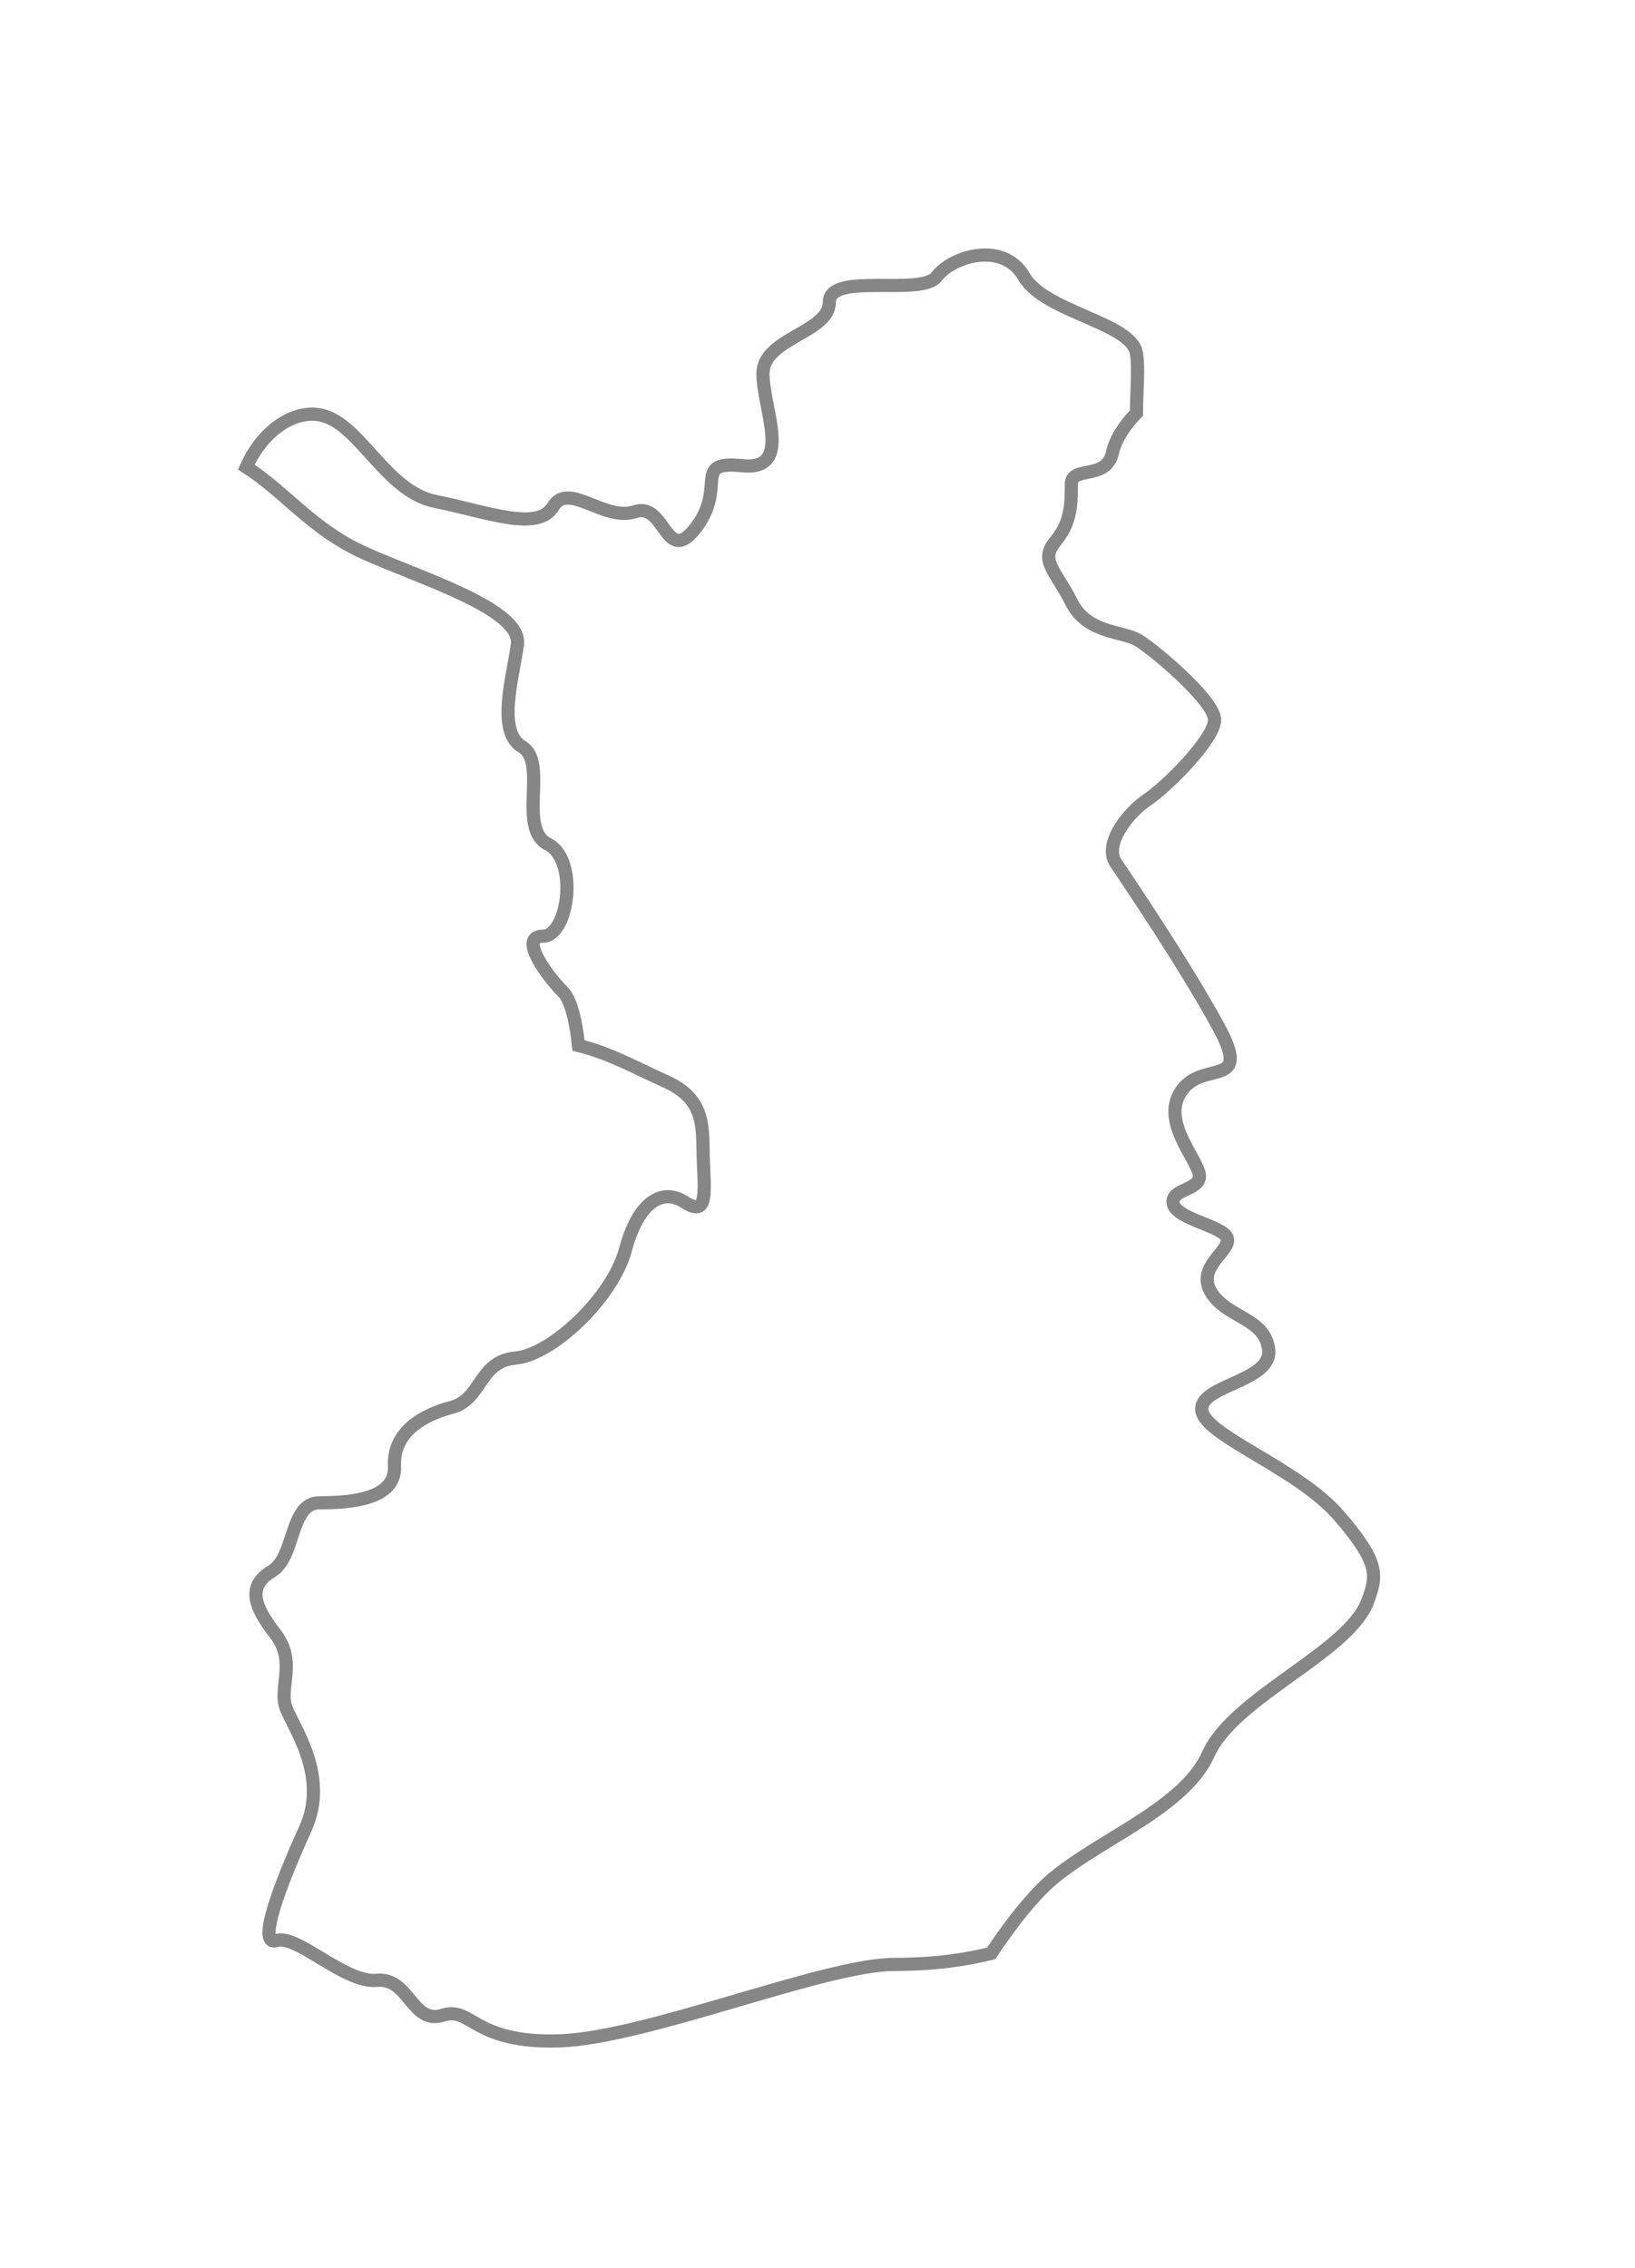 <svg width="31" height="43" viewBox="0 0 31 43" fill="none" xmlns="http://www.w3.org/2000/svg">
<g filter="url(#filter0_d_877_3298)">
<path fill-rule="evenodd" clip-rule="evenodd" d="M22.908 31.263C23.392 30.177 25.563 29.338 25.929 28.367C26.109 27.882 26.169 27.641 25.385 26.735C24.6 25.83 22.85 25.227 22.787 24.744C22.727 24.26 24.116 24.201 24.055 23.597C23.995 22.993 23.273 22.995 22.967 22.511C22.666 22.028 23.331 21.725 23.271 21.485C23.211 21.244 22.304 21.123 22.244 20.82C22.184 20.519 22.849 20.579 22.727 20.218C22.605 19.856 22.003 19.19 22.426 18.649C22.849 18.105 23.754 18.649 23.089 17.442C22.426 16.235 21.398 14.726 21.157 14.362C20.915 14 21.398 13.397 21.762 13.158C22.124 12.915 23.029 12.01 23.029 11.648C23.029 11.286 21.882 10.319 21.58 10.139C21.277 9.958 20.614 10.019 20.313 9.414C20.008 8.811 19.709 8.631 20.008 8.268C20.313 7.906 20.313 7.544 20.313 7.181C20.313 6.819 20.977 7.12 21.094 6.577C21.149 6.33 21.325 6.059 21.547 5.833C21.549 5.422 21.593 4.979 21.547 4.697C21.45 4.114 19.801 3.92 19.414 3.242C19.024 2.565 18.055 2.855 17.762 3.242C17.473 3.63 15.725 3.146 15.725 3.729C15.725 4.31 14.466 4.408 14.466 5.085C14.466 5.765 15.047 6.927 14.077 6.831C13.107 6.733 13.786 7.218 13.204 7.993C12.621 8.769 12.621 7.508 12.039 7.702C11.459 7.897 10.78 7.12 10.487 7.605C10.197 8.092 9.227 7.702 8.256 7.508C7.285 7.315 6.801 5.959 6.024 5.86C5.509 5.797 4.958 6.208 4.67 6.856C5.421 7.342 5.914 8.032 6.896 8.48C7.964 8.965 9.905 9.545 9.81 10.225C9.712 10.903 9.419 11.873 9.905 12.165C10.39 12.454 9.81 13.716 10.39 14.007C10.972 14.299 10.779 15.751 10.294 15.751C9.81 15.751 10.39 16.526 10.683 16.816C10.814 16.95 10.921 17.344 10.969 17.824C11.566 17.968 12.094 18.268 12.613 18.5C13.428 18.861 13.306 19.433 13.338 20.067C13.366 20.7 13.396 21.061 12.976 20.791C12.553 20.52 12.1 20.791 11.858 21.698C11.615 22.602 10.468 23.689 9.774 23.75C9.078 23.81 9.139 24.534 8.565 24.684C7.993 24.835 7.449 25.167 7.48 25.8C7.509 26.434 6.635 26.494 6.06 26.494C5.487 26.494 5.607 27.52 5.154 27.791C4.701 28.064 4.791 28.426 5.213 28.969C5.637 29.513 5.275 29.995 5.425 30.388C5.577 30.78 6.241 31.685 5.787 32.68C5.335 33.677 4.852 34.914 5.245 34.794C5.636 34.673 6.542 35.61 7.148 35.549C7.75 35.487 7.812 36.391 8.385 36.212C8.957 36.031 8.957 36.753 10.62 36.696C12.281 36.635 15.631 35.247 16.961 35.247C17.715 35.247 18.317 35.157 18.792 35.039C19.077 34.61 19.423 34.144 19.769 33.798C20.614 32.951 22.426 32.35 22.908 31.263Z" fill="white"/>
<path fill-rule="evenodd" clip-rule="evenodd" d="M22.908 31.263C23.392 30.177 25.563 29.338 25.929 28.367C26.109 27.882 26.169 27.641 25.385 26.735C24.6 25.83 22.85 25.227 22.787 24.744C22.727 24.26 24.116 24.201 24.055 23.597C23.995 22.993 23.273 22.995 22.967 22.511C22.666 22.028 23.331 21.725 23.271 21.485C23.211 21.244 22.304 21.123 22.244 20.82C22.184 20.519 22.849 20.579 22.727 20.218C22.605 19.856 22.003 19.19 22.426 18.649C22.849 18.105 23.754 18.649 23.089 17.442C22.426 16.235 21.398 14.726 21.157 14.362C20.915 14 21.398 13.397 21.762 13.158C22.124 12.915 23.029 12.01 23.029 11.648C23.029 11.286 21.882 10.319 21.58 10.139C21.277 9.958 20.614 10.019 20.313 9.414C20.008 8.811 19.709 8.631 20.008 8.268C20.313 7.906 20.313 7.544 20.313 7.181C20.313 6.819 20.977 7.12 21.094 6.577C21.149 6.33 21.325 6.059 21.547 5.833C21.549 5.422 21.593 4.979 21.547 4.697C21.45 4.114 19.801 3.92 19.414 3.242C19.024 2.565 18.055 2.855 17.762 3.242C17.473 3.63 15.725 3.146 15.725 3.729C15.725 4.31 14.466 4.408 14.466 5.085C14.466 5.765 15.047 6.927 14.077 6.831C13.107 6.733 13.786 7.218 13.204 7.993C12.621 8.769 12.621 7.508 12.039 7.702C11.459 7.897 10.78 7.12 10.487 7.605C10.197 8.092 9.227 7.702 8.256 7.508C7.285 7.315 6.801 5.959 6.024 5.86C5.509 5.797 4.958 6.208 4.67 6.856C5.421 7.342 5.914 8.032 6.896 8.48C7.964 8.965 9.905 9.545 9.81 10.225C9.712 10.903 9.419 11.873 9.905 12.165C10.39 12.454 9.81 13.716 10.39 14.007C10.972 14.299 10.779 15.751 10.294 15.751C9.81 15.751 10.39 16.526 10.683 16.816C10.814 16.95 10.921 17.344 10.969 17.824C11.566 17.968 12.094 18.268 12.613 18.5C13.428 18.861 13.306 19.433 13.338 20.067C13.366 20.7 13.396 21.061 12.976 20.791C12.553 20.52 12.1 20.791 11.858 21.698C11.615 22.602 10.468 23.689 9.774 23.75C9.078 23.81 9.139 24.534 8.565 24.684C7.993 24.835 7.449 25.167 7.48 25.8C7.509 26.434 6.635 26.494 6.06 26.494C5.487 26.494 5.607 27.52 5.154 27.791C4.701 28.064 4.791 28.426 5.213 28.969C5.637 29.513 5.275 29.995 5.425 30.388C5.577 30.78 6.241 31.685 5.787 32.68C5.335 33.677 4.852 34.914 5.245 34.794C5.636 34.673 6.542 35.61 7.148 35.549C7.75 35.487 7.812 36.391 8.385 36.212C8.957 36.031 8.957 36.753 10.62 36.696C12.281 36.635 15.631 35.247 16.961 35.247C17.715 35.247 18.317 35.157 18.792 35.039C19.077 34.61 19.423 34.144 19.769 33.798C20.614 32.951 22.426 32.35 22.908 31.263Z" stroke="#868686" stroke-width="0.25"/>
</g>
<defs>
<filter id="filter0_d_877_3298" x="0.512" y="0.711" width="29.656" height="42.113" filterUnits="userSpaceOnUse" color-interpolation-filters="sRGB">
<feFlood flood-opacity="0" result="BackgroundImageFix"/>
<feColorMatrix in="SourceAlpha" type="matrix" values="0 0 0 0 0 0 0 0 0 0 0 0 0 0 0 0 0 0 127 0" result="hardAlpha"/>
<feOffset dy="2"/>
<feGaussianBlur stdDeviation="2"/>
<feColorMatrix type="matrix" values="0 0 0 0 0 0 0 0 0 0 0 0 0 0 0 0 0 0 0.01 0"/>
<feBlend mode="normal" in2="BackgroundImageFix" result="effect1_dropShadow_877_3298"/>
<feBlend mode="normal" in="SourceGraphic" in2="effect1_dropShadow_877_3298" result="shape"/>
</filter>
</defs>
</svg>
